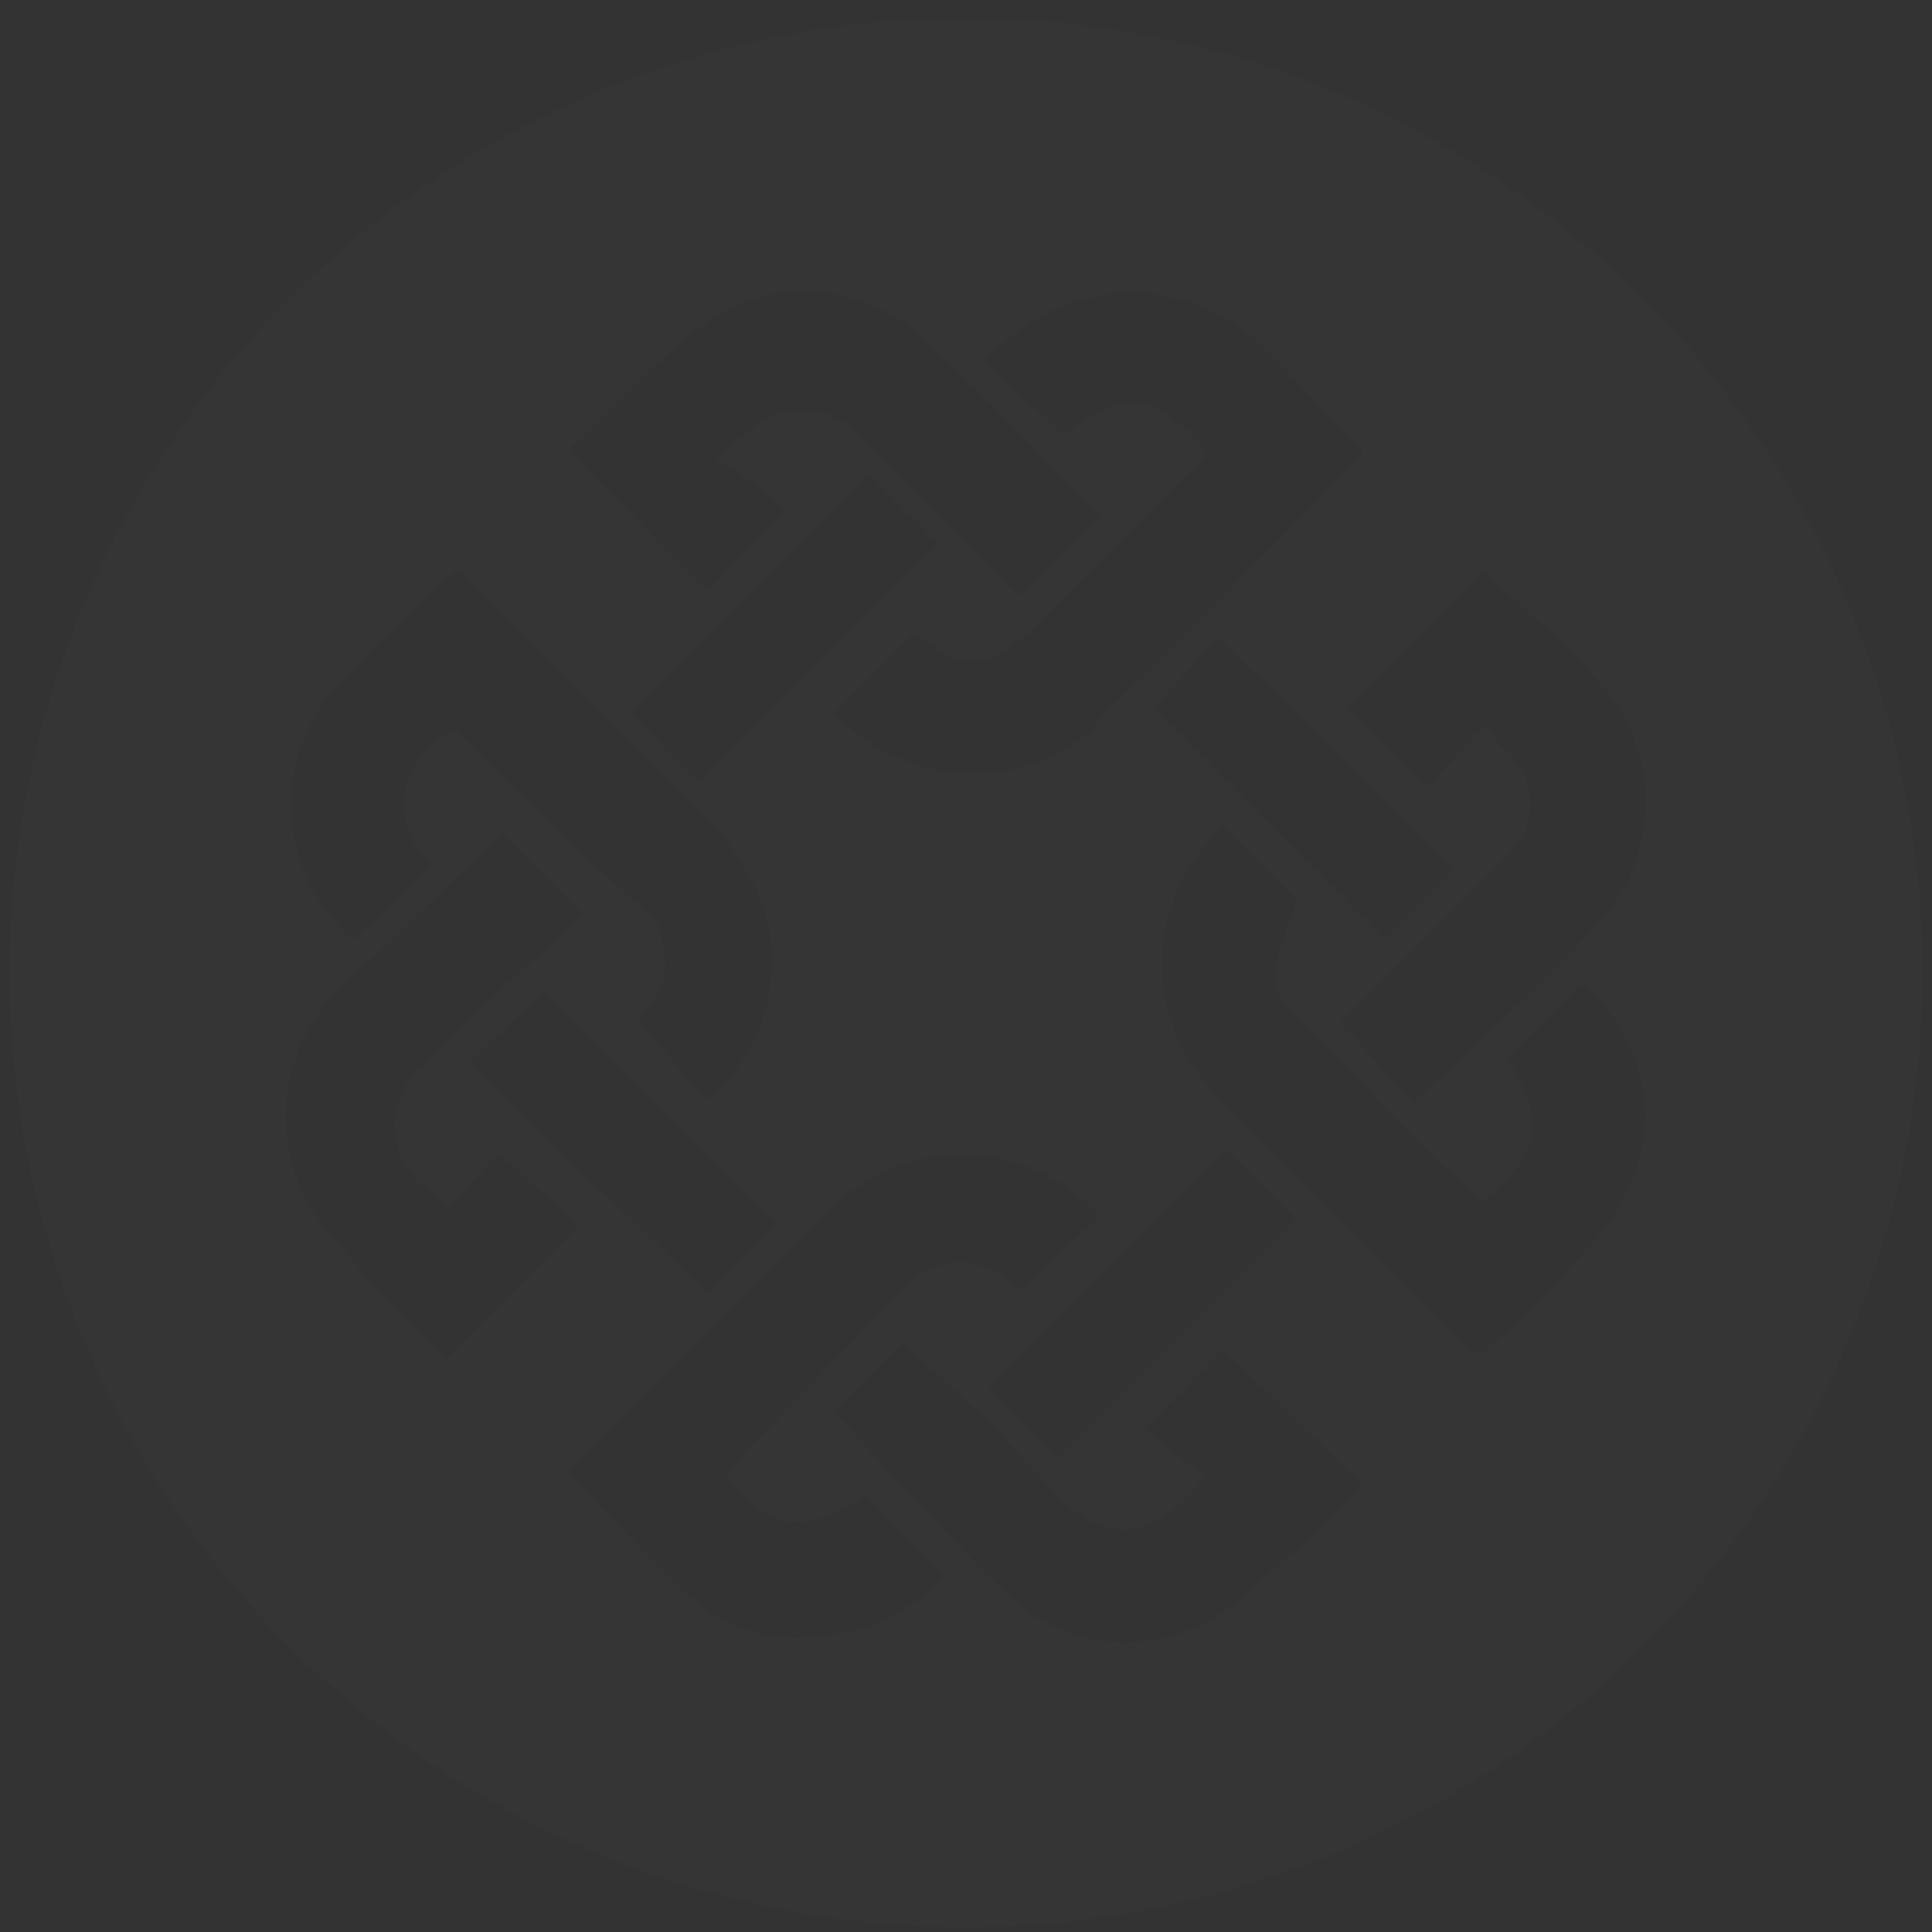 <svg xmlns="http://www.w3.org/2000/svg" viewBox="0 0 24.24 24.24"><rect x="0" y="0" width="24.24" height="24.24" fill="#333333" stroke="none"/><defs><style>.cls-1{opacity:0.01;}.cls-2{fill:#fff;}</style></defs><g id="Layer_5" data-name="Layer 5"><g class="cls-1"><path class="cls-2" d="M12,.23h-.16A12,12,0,0,0,.12,12.45a12,12,0,0,0,24-.55A12,12,0,0,0,12,.23Zm.55,4.11a2.38,2.38,0,0,1,3.29,0L17.1,5.65c-.05.06-.05.11-.11.17C15.9,6.91,14.86,8,13.76,9.05l0,.06a2.34,2.34,0,0,1-3.29-.17l1-1c.61.49.94.49,1.54-.11s1.26-1.26,1.92-1.92c.11-.06.16-.17.22-.22-.61-.77-1.1-.82-1.81-.22A3.89,3.89,0,0,0,12.83,5l-.49-.5Zm5.7,6.57-.88.88-2.9-2.9L15.29,8ZM8.77,9.82,7.9,8.94l3-3,.88.88Zm0-5.7a2.17,2.17,0,0,1,2.8.11c.77.71,1.48,1.48,2.25,2.25l-1.05,1L11.46,6.15l-.66-.66-.16-.16a1,1,0,0,0-1.32.16c-.05,0-.16.11-.33.27a4.34,4.34,0,0,1,.5.33,2.57,2.57,0,0,1,.38.33l-1,1L7.13,5.65C7.68,5.16,8.17,4.56,8.77,4.12ZM4.17,8.67A21,21,0,0,1,5.76,7.13c.11.11.22.28.38.44,1,1,2,2,3,3,0,.05.06.05.06.11a2.24,2.24,0,0,1-.33,3.12l-.88-1a.92.92,0,0,0,.28-1.09.2.2,0,0,0-.06-.17C7.35,10.75,6.53,10,5.71,9.16a1,1,0,0,0-.28,1.7l-1,.93A2.23,2.23,0,0,1,4.17,8.67Zm5.59,6.68-.88.88-3-2.9.93-.88ZM4,15.3a2.23,2.23,0,0,1,.22-2.85c.71-.66,1.42-1.37,2.08-2l1,1a4.53,4.53,0,0,1-.49.49c-.5.44-1,.93-1.48,1.43a.38.38,0,0,0-.22.21,1,1,0,0,0,.22,1.32c.11.05.16.16.27.27l.66-.71,1,.93L5.6,17.05A15.24,15.24,0,0,1,4,15.3Zm6.46,5.2A2.07,2.07,0,0,1,8.61,20c-.49-.49-1-1-1.48-1.53l1.43-1.43c.65-.66,1.31-1.31,2-2a2.33,2.33,0,0,1,3.24.22l-1,.93a1.16,1.16,0,0,0-.55-.33.93.93,0,0,0-.82.22L9.1,18.48c.5.71,1,.82,1.76.27l.11.11a6.57,6.57,0,0,0,.87.88A2,2,0,0,1,10.47,20.5Zm4.93-6.08.88.88-3,3-.87-.88Zm-.05,5.81a2.15,2.15,0,0,1-2.58-.11c-.82-.77-1.53-1.59-2.3-2.41l.88-.88.16.17a22.59,22.59,0,0,1,1.7,1.69c.66.72,1.26.66,1.92-.16l-.77-.6,1-1,1.75,1.7A22,22,0,0,1,15.35,20.23Zm5.15-5.48a2.2,2.2,0,0,1-.44.77A20.66,20.66,0,0,1,18.58,17s-.11-.06-.16-.11c-1-1-2-2-3.07-3.07l-.11-.11a2.31,2.31,0,0,1,0-3.23l.11-.11.93.93a4.37,4.37,0,0,0-.27.82.65.65,0,0,0,.16.55c.82.82,1.59,1.64,2.41,2.41.77-.6.82-1,.33-1.81l.93-.93A2.13,2.13,0,0,1,20.5,14.75Zm-.38-3.23c-.72.82-1.54,1.53-2.36,2.3-.27-.28-.55-.55-.82-.88-.06,0-.06,0-.11-.11l1.37-1.37.66-.66.16-.16a.89.89,0,0,0-.16-1.26c-.06-.05-.11-.16-.22-.27l-.72.76-1-1,1.7-1.7c.49.44,1,.88,1.48,1.42A2.25,2.25,0,0,1,20.12,11.52Z"/></g></g></svg>